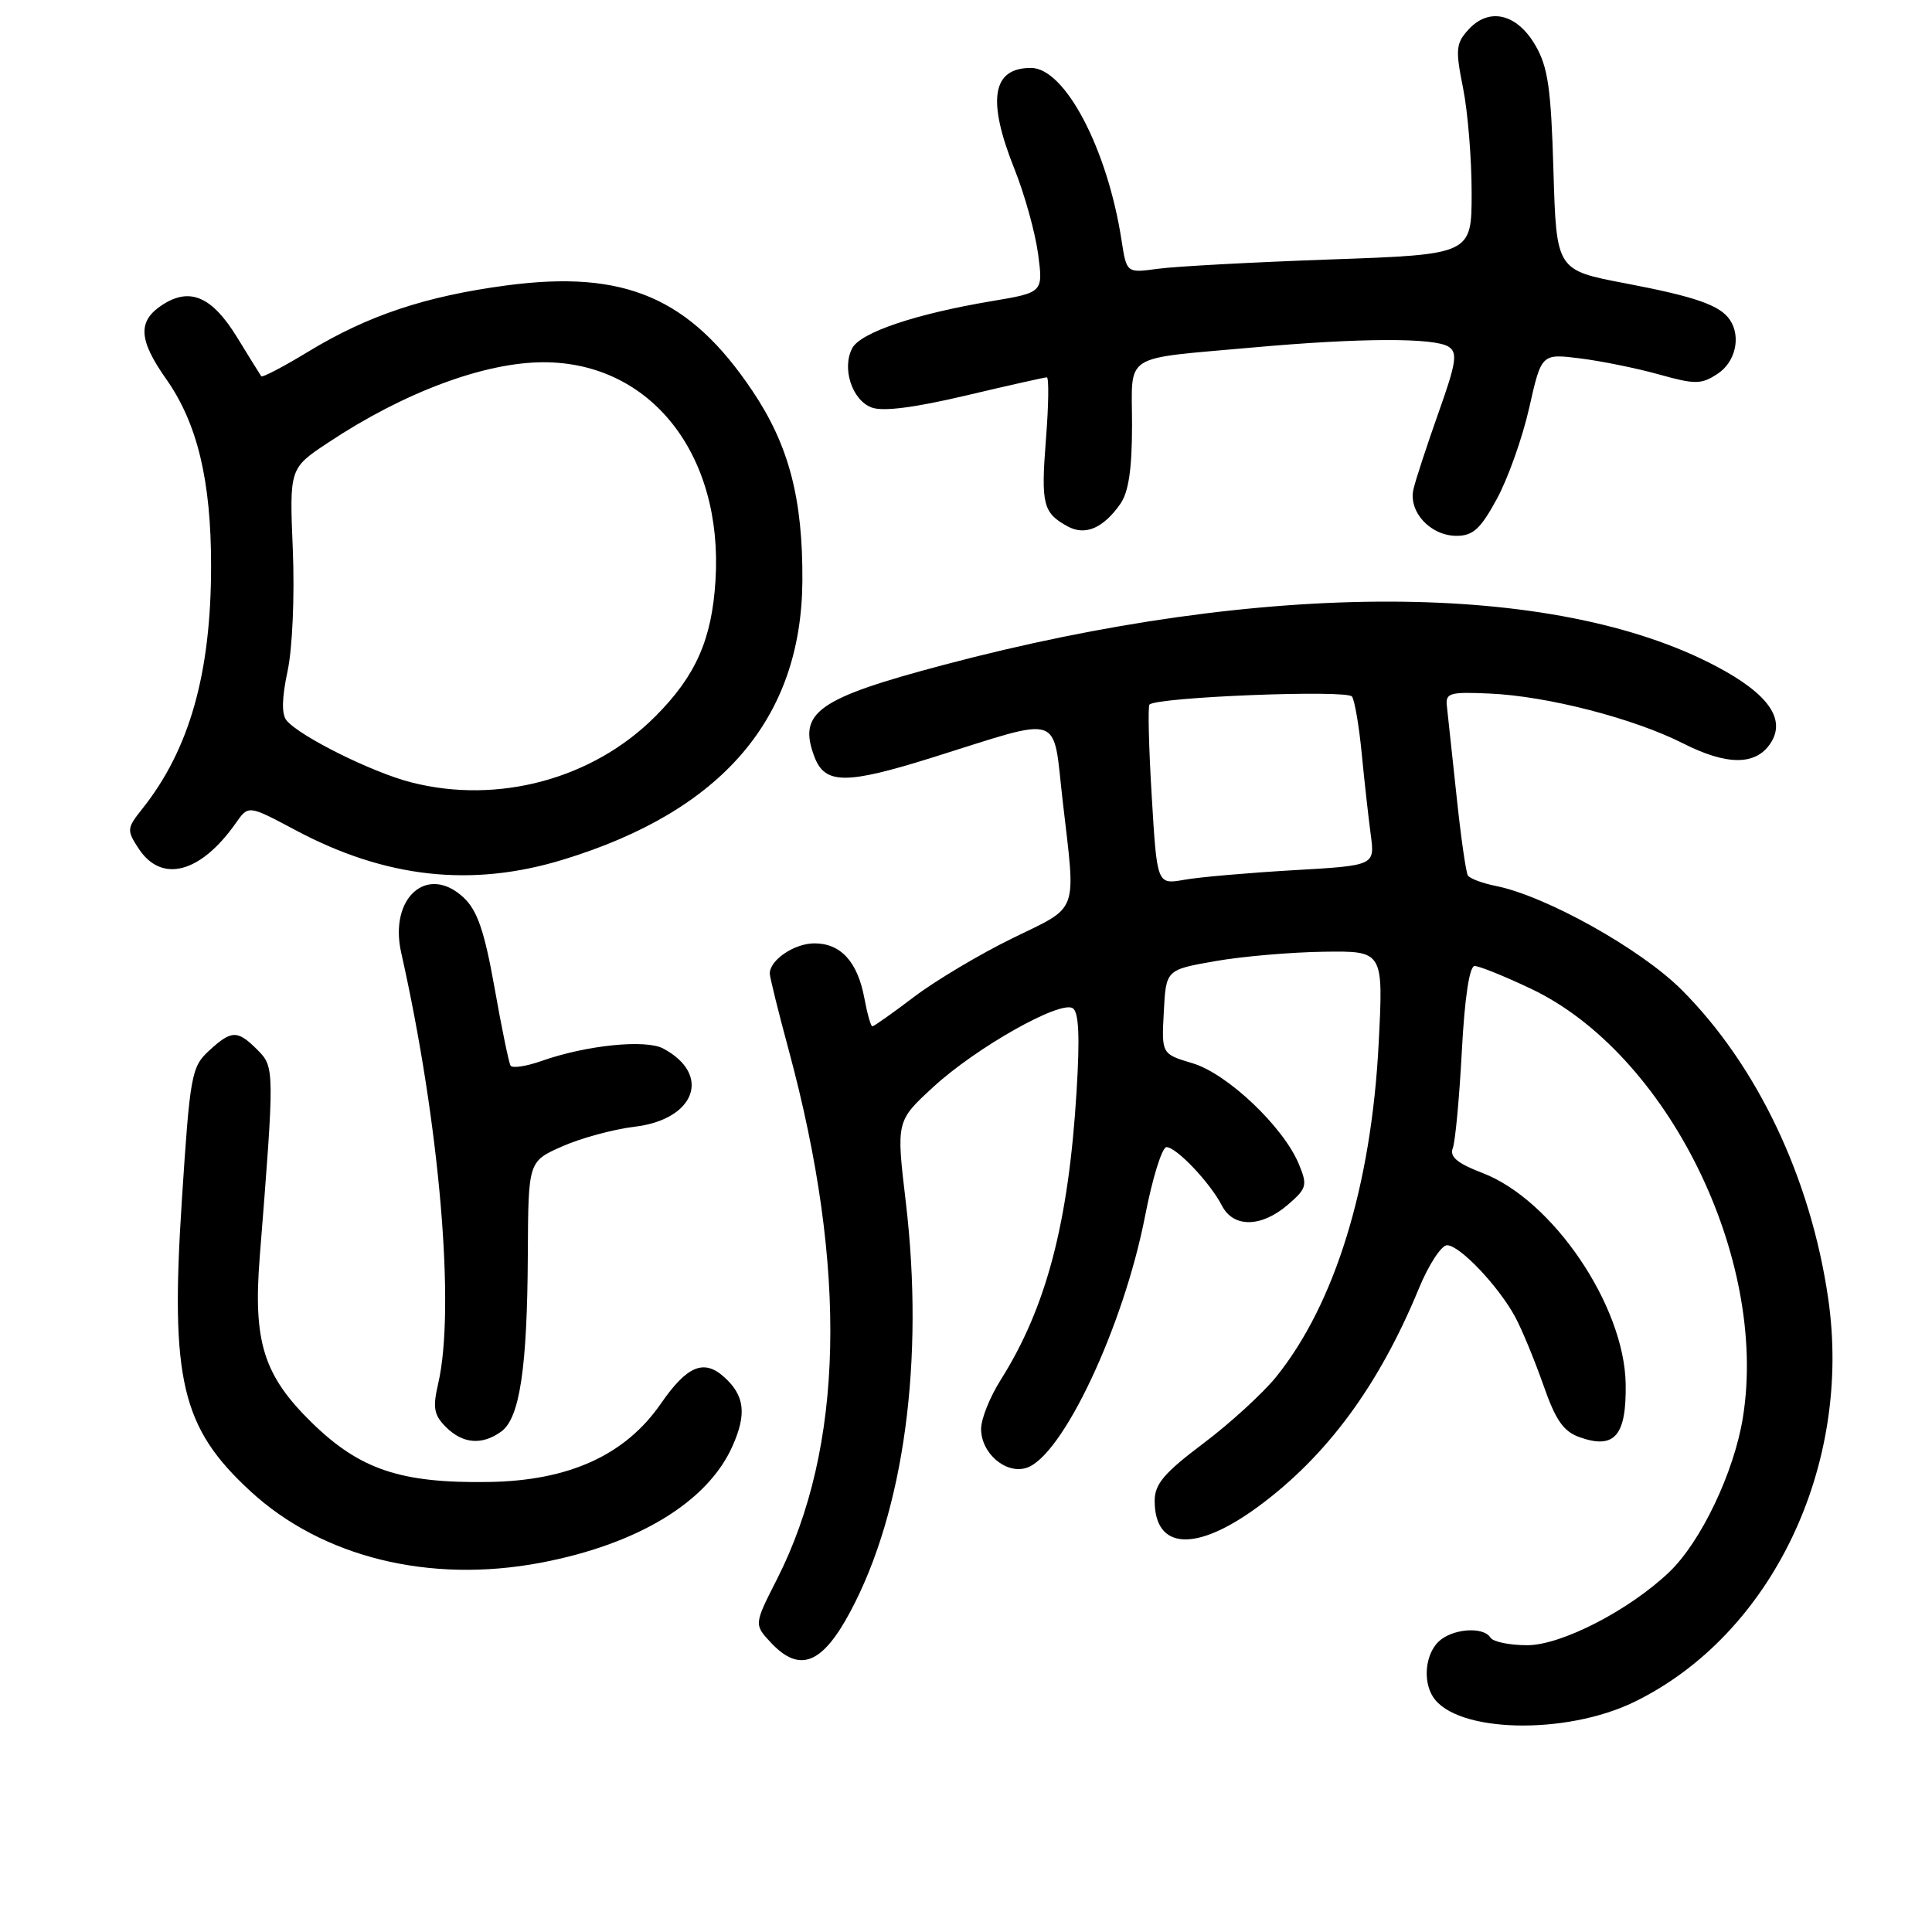 <?xml version="1.0" encoding="UTF-8" standalone="no"?>
<!DOCTYPE svg PUBLIC "-//W3C//DTD SVG 1.1//EN" "http://www.w3.org/Graphics/SVG/1.1/DTD/svg11.dtd" >
<svg xmlns="http://www.w3.org/2000/svg" xmlns:xlink="http://www.w3.org/1999/xlink" version="1.1" viewBox="0 0 256 256">
 <g >
 <path fill="currentColor"
d=" M 216.60 225.49 C 234.75 216.62 245.48 194.23 242.24 172.02 C 239.92 156.09 232.84 141.18 222.83 131.16 C 217.42 125.75 204.85 118.72 198.19 117.39 C 196.41 117.03 194.75 116.41 194.50 116.00 C 194.24 115.59 193.56 110.81 192.99 105.38 C 192.41 99.94 191.84 94.63 191.72 93.57 C 191.52 91.82 192.08 91.66 197.40 91.90 C 205.04 92.24 216.44 95.18 222.99 98.49 C 228.82 101.45 232.65 101.45 234.60 98.49 C 236.69 95.32 234.34 91.96 227.47 88.32 C 206.00 76.93 167.51 76.85 125.09 88.09 C 108.29 92.54 105.68 94.40 107.92 100.29 C 109.31 103.95 112.10 103.96 123.50 100.39 C 141.14 94.87 139.44 94.30 140.82 106.21 C 142.57 121.29 143.05 119.98 134.18 124.31 C 129.88 126.41 124.03 129.89 121.16 132.06 C 118.30 134.23 115.79 136.00 115.59 136.00 C 115.39 136.00 114.91 134.31 114.53 132.25 C 113.63 127.44 111.41 125.00 107.92 125.00 C 105.26 125.00 102.00 127.20 102.00 129.00 C 102.00 129.47 103.13 134.05 104.52 139.18 C 112.35 168.19 111.82 191.79 102.97 209.22 C 99.90 215.26 99.90 215.26 102.17 217.68 C 105.96 221.71 108.96 220.52 112.70 213.50 C 119.81 200.16 122.50 180.20 120.02 159.25 C 118.75 148.55 118.75 148.55 123.68 144.02 C 129.33 138.82 140.45 132.54 142.14 133.59 C 142.95 134.09 143.10 137.35 142.65 144.64 C 141.59 162.05 138.63 173.30 132.58 182.87 C 131.16 185.12 130.00 188.02 130.00 189.33 C 130.00 192.56 133.26 195.37 136.01 194.50 C 140.78 192.98 148.88 175.78 151.73 161.12 C 152.70 156.11 153.98 152.01 154.56 152.00 C 155.88 152.00 160.35 156.72 161.91 159.75 C 163.43 162.71 167.12 162.66 170.63 159.65 C 173.17 157.46 173.27 157.07 172.10 154.24 C 170.06 149.31 162.64 142.27 158.03 140.89 C 153.91 139.66 153.91 139.66 154.21 134.08 C 154.50 128.50 154.50 128.50 161.00 127.36 C 164.57 126.73 171.06 126.17 175.40 126.11 C 183.31 126.00 183.31 126.00 182.68 138.25 C 181.72 157.09 176.90 172.76 169.09 182.45 C 167.33 184.62 163.00 188.59 159.45 191.26 C 154.26 195.16 153.00 196.65 153.00 198.86 C 153.00 205.39 158.47 205.70 166.72 199.63 C 175.83 192.92 182.70 183.60 188.00 170.75 C 189.30 167.59 190.99 165.00 191.74 165.00 C 193.42 165.00 198.55 170.41 200.77 174.50 C 201.66 176.15 203.33 180.20 204.49 183.49 C 206.14 188.22 207.16 189.68 209.34 190.45 C 213.95 192.07 215.52 190.24 215.41 183.37 C 215.24 172.99 205.72 158.97 196.42 155.42 C 193.10 154.15 192.06 153.28 192.50 152.14 C 192.83 151.29 193.37 145.51 193.70 139.29 C 194.08 132.13 194.71 128.00 195.40 128.00 C 196.01 128.00 199.35 129.35 202.83 131.00 C 220.89 139.54 234.33 166.67 230.95 187.78 C 229.80 195.04 225.38 204.32 221.17 208.32 C 215.86 213.38 206.88 218.00 202.37 218.00 C 200.03 218.00 197.84 217.55 197.50 217.00 C 196.55 215.46 192.33 215.81 190.57 217.57 C 188.87 219.28 188.53 222.71 189.87 224.82 C 192.90 229.61 207.45 229.97 216.60 225.49 Z  M 71.65 207.07 C 84.51 204.63 93.74 199.03 97.04 191.66 C 98.96 187.37 98.68 184.93 95.97 182.48 C 93.27 180.03 91.03 180.97 87.56 186.00 C 82.84 192.82 75.39 196.21 64.75 196.37 C 53.13 196.55 47.72 194.74 41.37 188.56 C 34.92 182.27 33.52 177.82 34.42 166.50 C 36.39 141.70 36.39 141.39 34.12 139.12 C 31.45 136.45 30.69 136.47 27.67 139.25 C 25.37 141.38 25.17 142.45 24.09 159.15 C 22.55 182.85 24.05 189.18 33.17 197.58 C 42.67 206.35 56.92 209.86 71.65 207.07 Z  M 66.44 189.67 C 68.87 187.89 69.87 181.22 69.94 166.19 C 70.00 153.89 70.00 153.89 74.50 151.90 C 76.98 150.80 81.28 149.64 84.07 149.30 C 92.13 148.35 94.33 142.39 87.89 138.94 C 85.56 137.69 77.70 138.49 71.80 140.57 C 69.74 141.30 67.87 141.58 67.65 141.20 C 67.42 140.81 66.46 136.15 65.52 130.83 C 64.19 123.38 63.25 120.65 61.45 118.95 C 56.65 114.44 51.52 118.93 53.16 126.23 C 58.26 148.90 60.36 173.43 58.06 183.34 C 57.32 186.54 57.49 187.49 59.09 189.09 C 61.33 191.33 63.89 191.53 66.44 189.67 Z  M 74.64 113.90 C 95.67 107.47 106.19 95.21 106.32 77.00 C 106.39 66.05 104.53 58.96 99.67 51.75 C 91.38 39.42 82.77 35.74 67.11 37.82 C 56.37 39.25 48.74 41.80 40.87 46.58 C 37.58 48.58 34.77 50.05 34.62 49.86 C 34.48 49.66 33.04 47.35 31.43 44.72 C 28.10 39.28 25.16 38.01 21.49 40.41 C 18.21 42.56 18.35 45.02 22.03 50.24 C 26.15 56.09 27.98 63.69 27.97 75.00 C 27.97 89.23 25.10 99.35 18.84 107.19 C 16.80 109.76 16.78 110.01 18.37 112.44 C 21.41 117.08 26.59 115.71 31.27 109.03 C 32.92 106.68 32.92 106.68 39.12 109.98 C 51.07 116.36 62.51 117.62 74.64 113.90 Z  M 148.45 66.77 C 149.55 65.20 150.00 62.14 150.00 56.30 C 150.00 46.65 148.45 47.63 166.05 46.04 C 180.19 44.77 190.02 44.73 191.94 45.94 C 193.17 46.72 192.97 48.05 190.61 54.68 C 189.09 58.98 187.59 63.53 187.30 64.79 C 186.58 67.79 189.52 71.00 193.00 71.00 C 195.18 71.00 196.18 70.09 198.34 66.11 C 199.81 63.42 201.74 57.98 202.63 54.03 C 204.25 46.85 204.25 46.85 209.38 47.49 C 212.19 47.84 216.90 48.80 219.84 49.62 C 224.64 50.96 225.43 50.95 227.59 49.53 C 229.95 47.99 230.72 44.63 229.23 42.40 C 227.93 40.45 224.70 39.32 215.36 37.54 C 206.23 35.80 206.23 35.80 205.84 22.63 C 205.52 11.68 205.12 8.88 203.43 5.98 C 200.98 1.78 197.28 0.93 194.56 3.94 C 192.91 5.75 192.84 6.57 193.86 11.65 C 194.49 14.78 195.00 21.02 195.00 25.53 C 195.00 33.72 195.00 33.72 176.25 34.38 C 165.94 34.75 155.65 35.30 153.39 35.62 C 149.28 36.18 149.28 36.18 148.61 31.84 C 146.74 19.72 141.11 9.00 136.61 9.00 C 131.44 9.00 130.76 13.24 134.43 22.42 C 135.77 25.77 137.17 30.81 137.55 33.63 C 138.23 38.76 138.23 38.76 131.36 39.91 C 121.31 41.60 114.04 44.05 112.93 46.13 C 111.52 48.77 112.89 53.01 115.48 53.99 C 116.96 54.56 121.11 54.03 127.94 52.42 C 133.57 51.09 138.41 50.00 138.71 50.00 C 139.00 50.00 138.95 53.71 138.59 58.25 C 137.92 66.84 138.20 67.96 141.47 69.75 C 143.80 71.02 146.18 70.00 148.45 66.77 Z  M 152.61 105.49 C 152.22 99.04 152.09 93.58 152.31 93.36 C 153.30 92.36 178.54 91.36 179.15 92.30 C 179.51 92.84 180.09 96.26 180.44 99.90 C 180.79 103.53 181.33 108.34 181.63 110.60 C 182.18 114.69 182.18 114.69 171.34 115.31 C 165.38 115.66 158.88 116.22 156.90 116.58 C 153.31 117.21 153.31 117.21 152.61 105.49 Z  M 54.50 103.67 C 49.34 102.36 39.73 97.58 37.97 95.46 C 37.30 94.65 37.34 92.50 38.10 88.95 C 38.75 85.93 39.05 78.99 38.80 72.85 C 38.35 62.05 38.35 62.05 43.48 58.65 C 53.50 51.99 64.20 48.00 72.03 48.00 C 86.21 48.00 95.83 60.18 94.81 76.87 C 94.33 84.75 92.19 89.57 86.80 94.96 C 78.54 103.23 66.00 106.61 54.50 103.67 Z "/>
</g>
</svg>